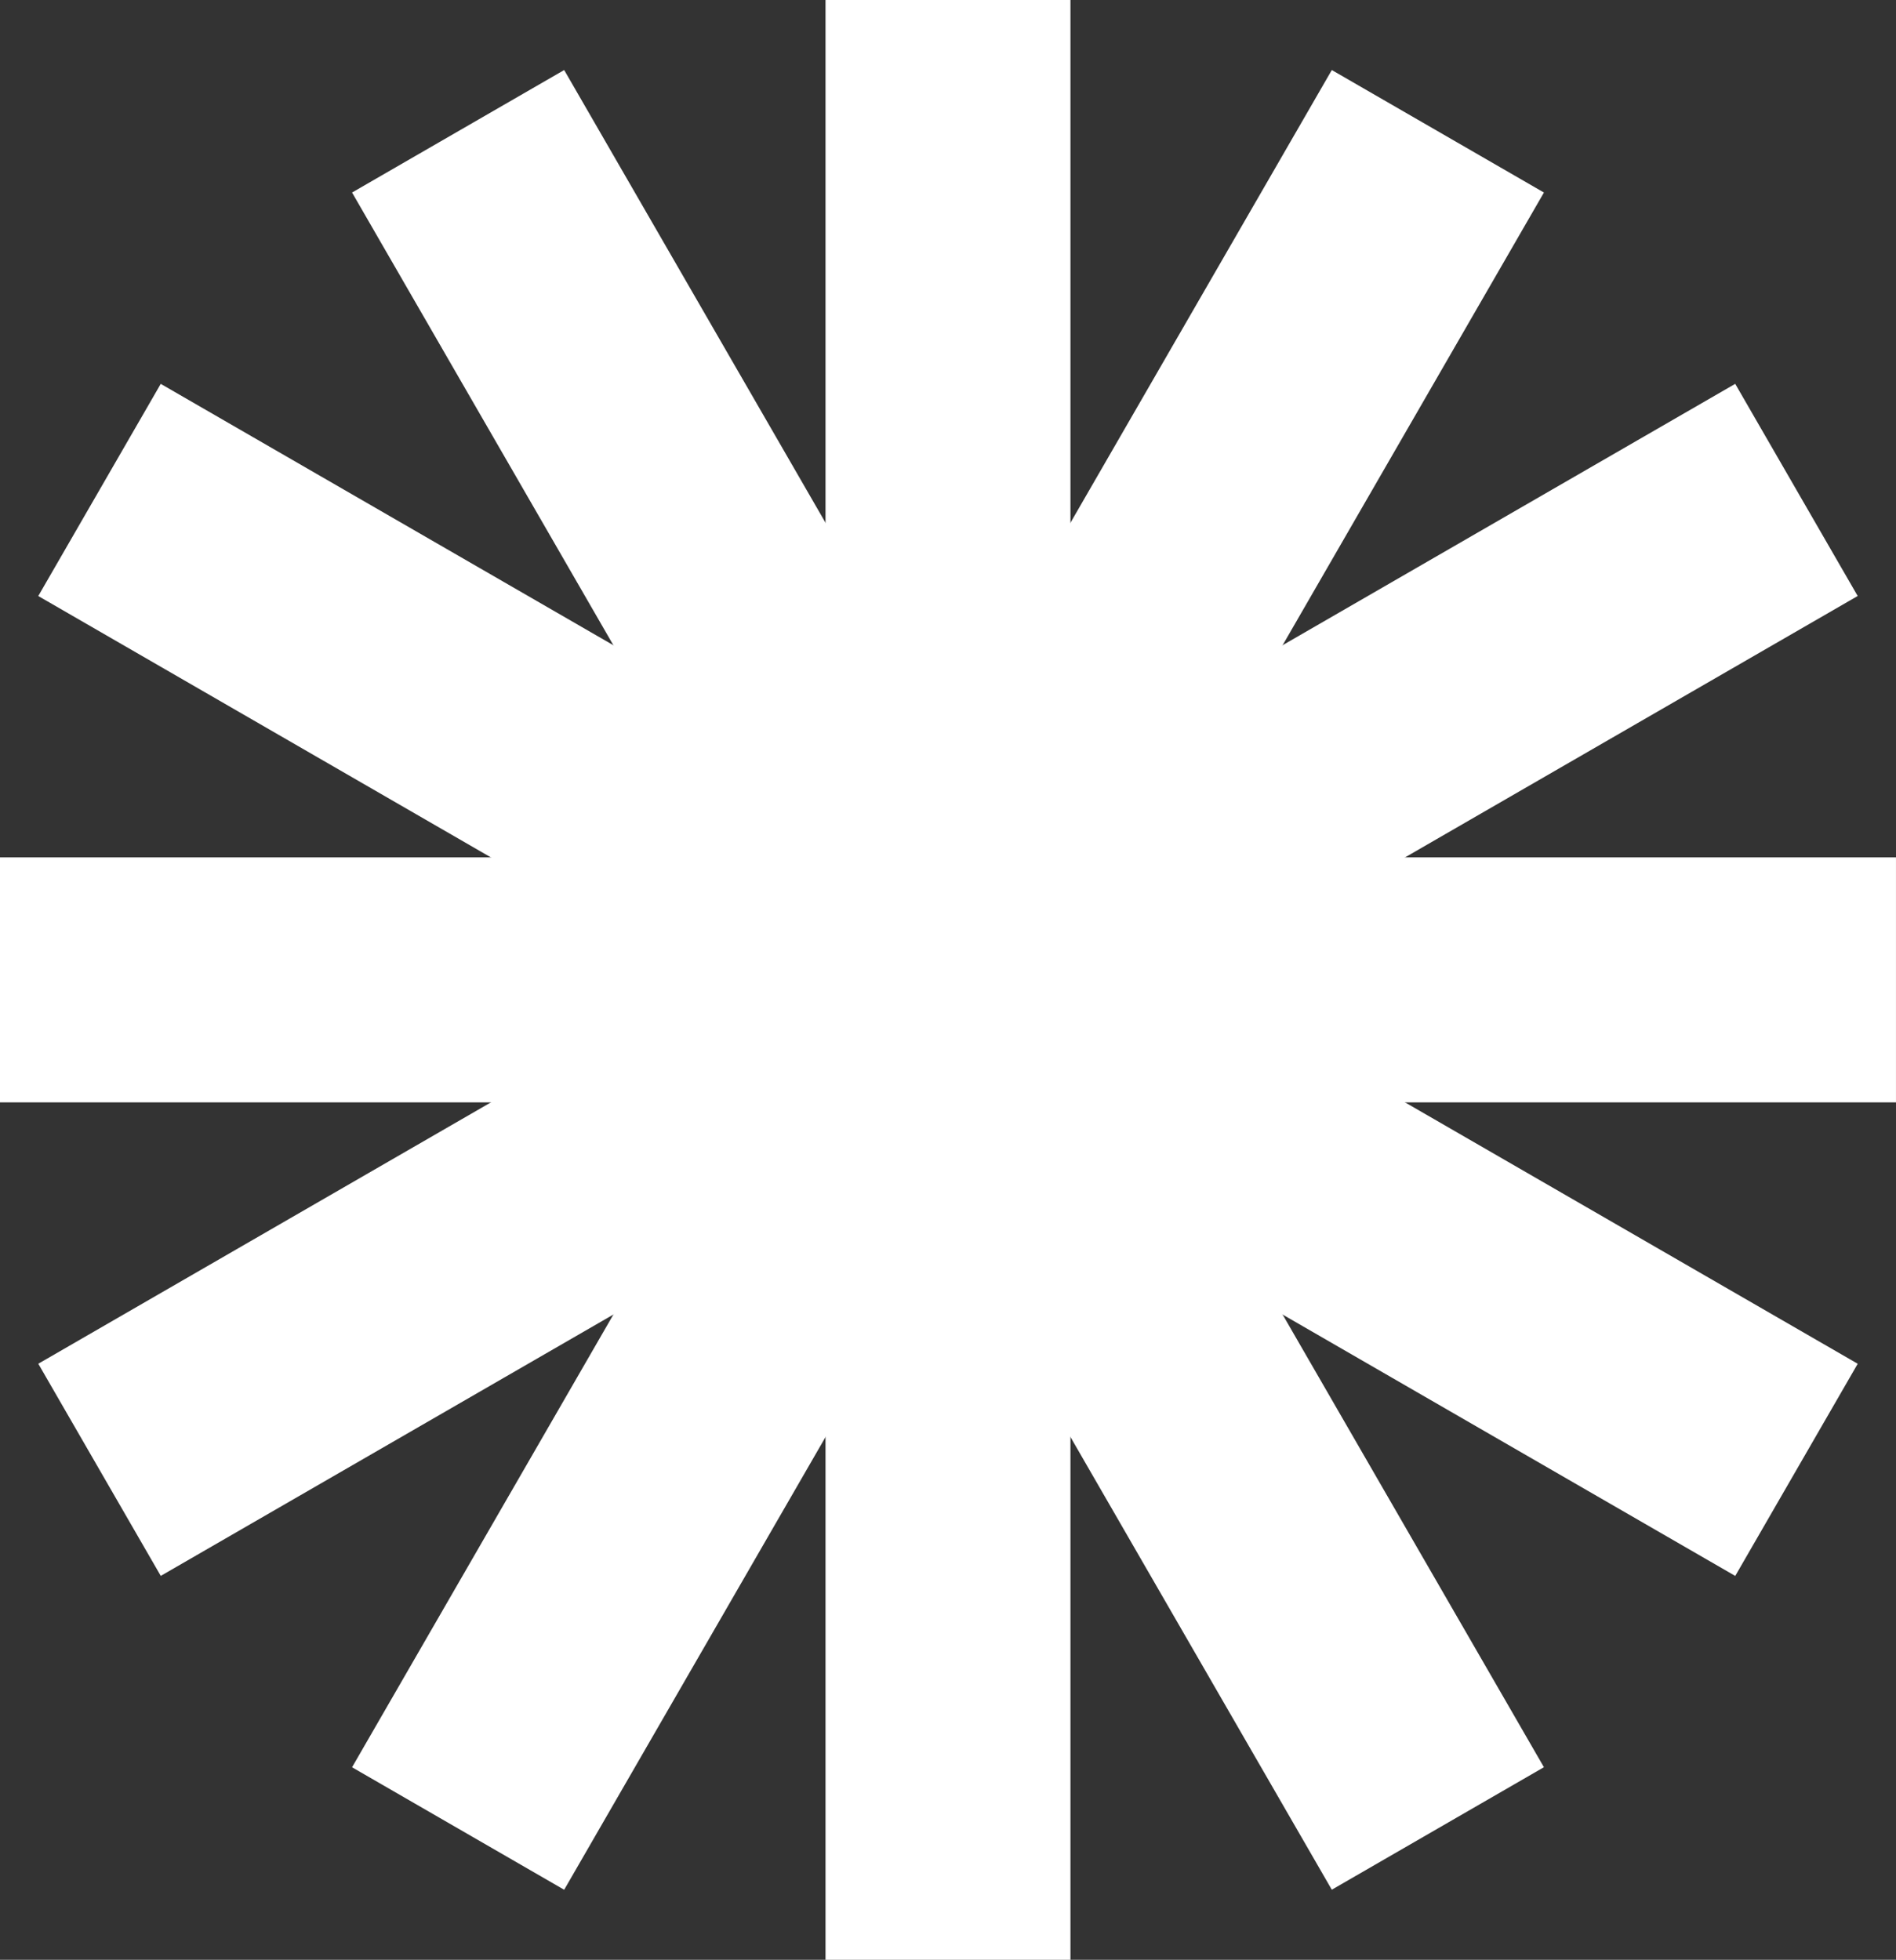 <?xml version="1.0" encoding="UTF-8" standalone="no"?>
<!-- Created with Inkscape (http://www.inkscape.org/) -->

<svg
   width="61.926mm"
   height="64mm"
   viewBox="0 0 61.926 64"
   version="1.1"
   id="svg1"
   xmlns="http://www.w3.org/2000/svg"
   xmlns:svg="http://www.w3.org/2000/svg">
  <rect x="0" y="0" width="61.926" height="64" fill="#333333" stroke="none"/>
  <defs
     id="defs1" />
  <g
     id="g1"
     style="fill:#ffffff;fill-opacity:1;stroke:#ffffff;stroke-opacity:1">
    <rect
       style="fill:#ffffff;fill-opacity:1;stroke:#ffffff;stroke-width:2.521;stroke-opacity:1"
       id="rect1"
       width="5.479"
       height="61.479"
       x="28.223"
       y="1.261" />
    <rect
       style="fill:#ffffff;fill-opacity:1;stroke:#ffffff;stroke-width:2.521;stroke-opacity:1"
       id="rect1-9"
       width="5.479"
       height="61.479"
       x="40.075"
       y="-18.508"
       transform="rotate(30)" />
    <rect
       style="fill:#ffffff;fill-opacity:1;stroke:#ffffff;stroke-width:2.521;stroke-opacity:1"
       id="rect1-9-3"
       width="5.479"
       height="61.479"
       x="-13.554"
       y="12.455"
       transform="matrix(-0.866,0.5,0.5,0.866,0,0)" />
    <rect
       style="fill:#ffffff;fill-opacity:1;stroke:#ffffff;stroke-width:2.487;stroke-opacity:1"
       id="rect1-8"
       width="5.513"
       height="59.439"
       x="29.243"
       y="-60.682"
       transform="rotate(90)" />
    <rect
       style="fill:#ffffff;fill-opacity:1;stroke:#ffffff;stroke-width:2.521;stroke-opacity:1"
       id="rect1-8-5"
       width="5.479"
       height="61.479"
       x="9.492"
       y="-73.554"
       transform="rotate(120)" />
    <rect
       style="fill:#ffffff;fill-opacity:1;stroke:#ffffff;stroke-width:2.521;stroke-opacity:1"
       id="rect1-8-5-7"
       width="5.479"
       height="61.479"
       x="40.455"
       y="-19.925"
       transform="matrix(0.5,0.866,0.866,-0.5,0,0)" />
  </g>
</svg>
